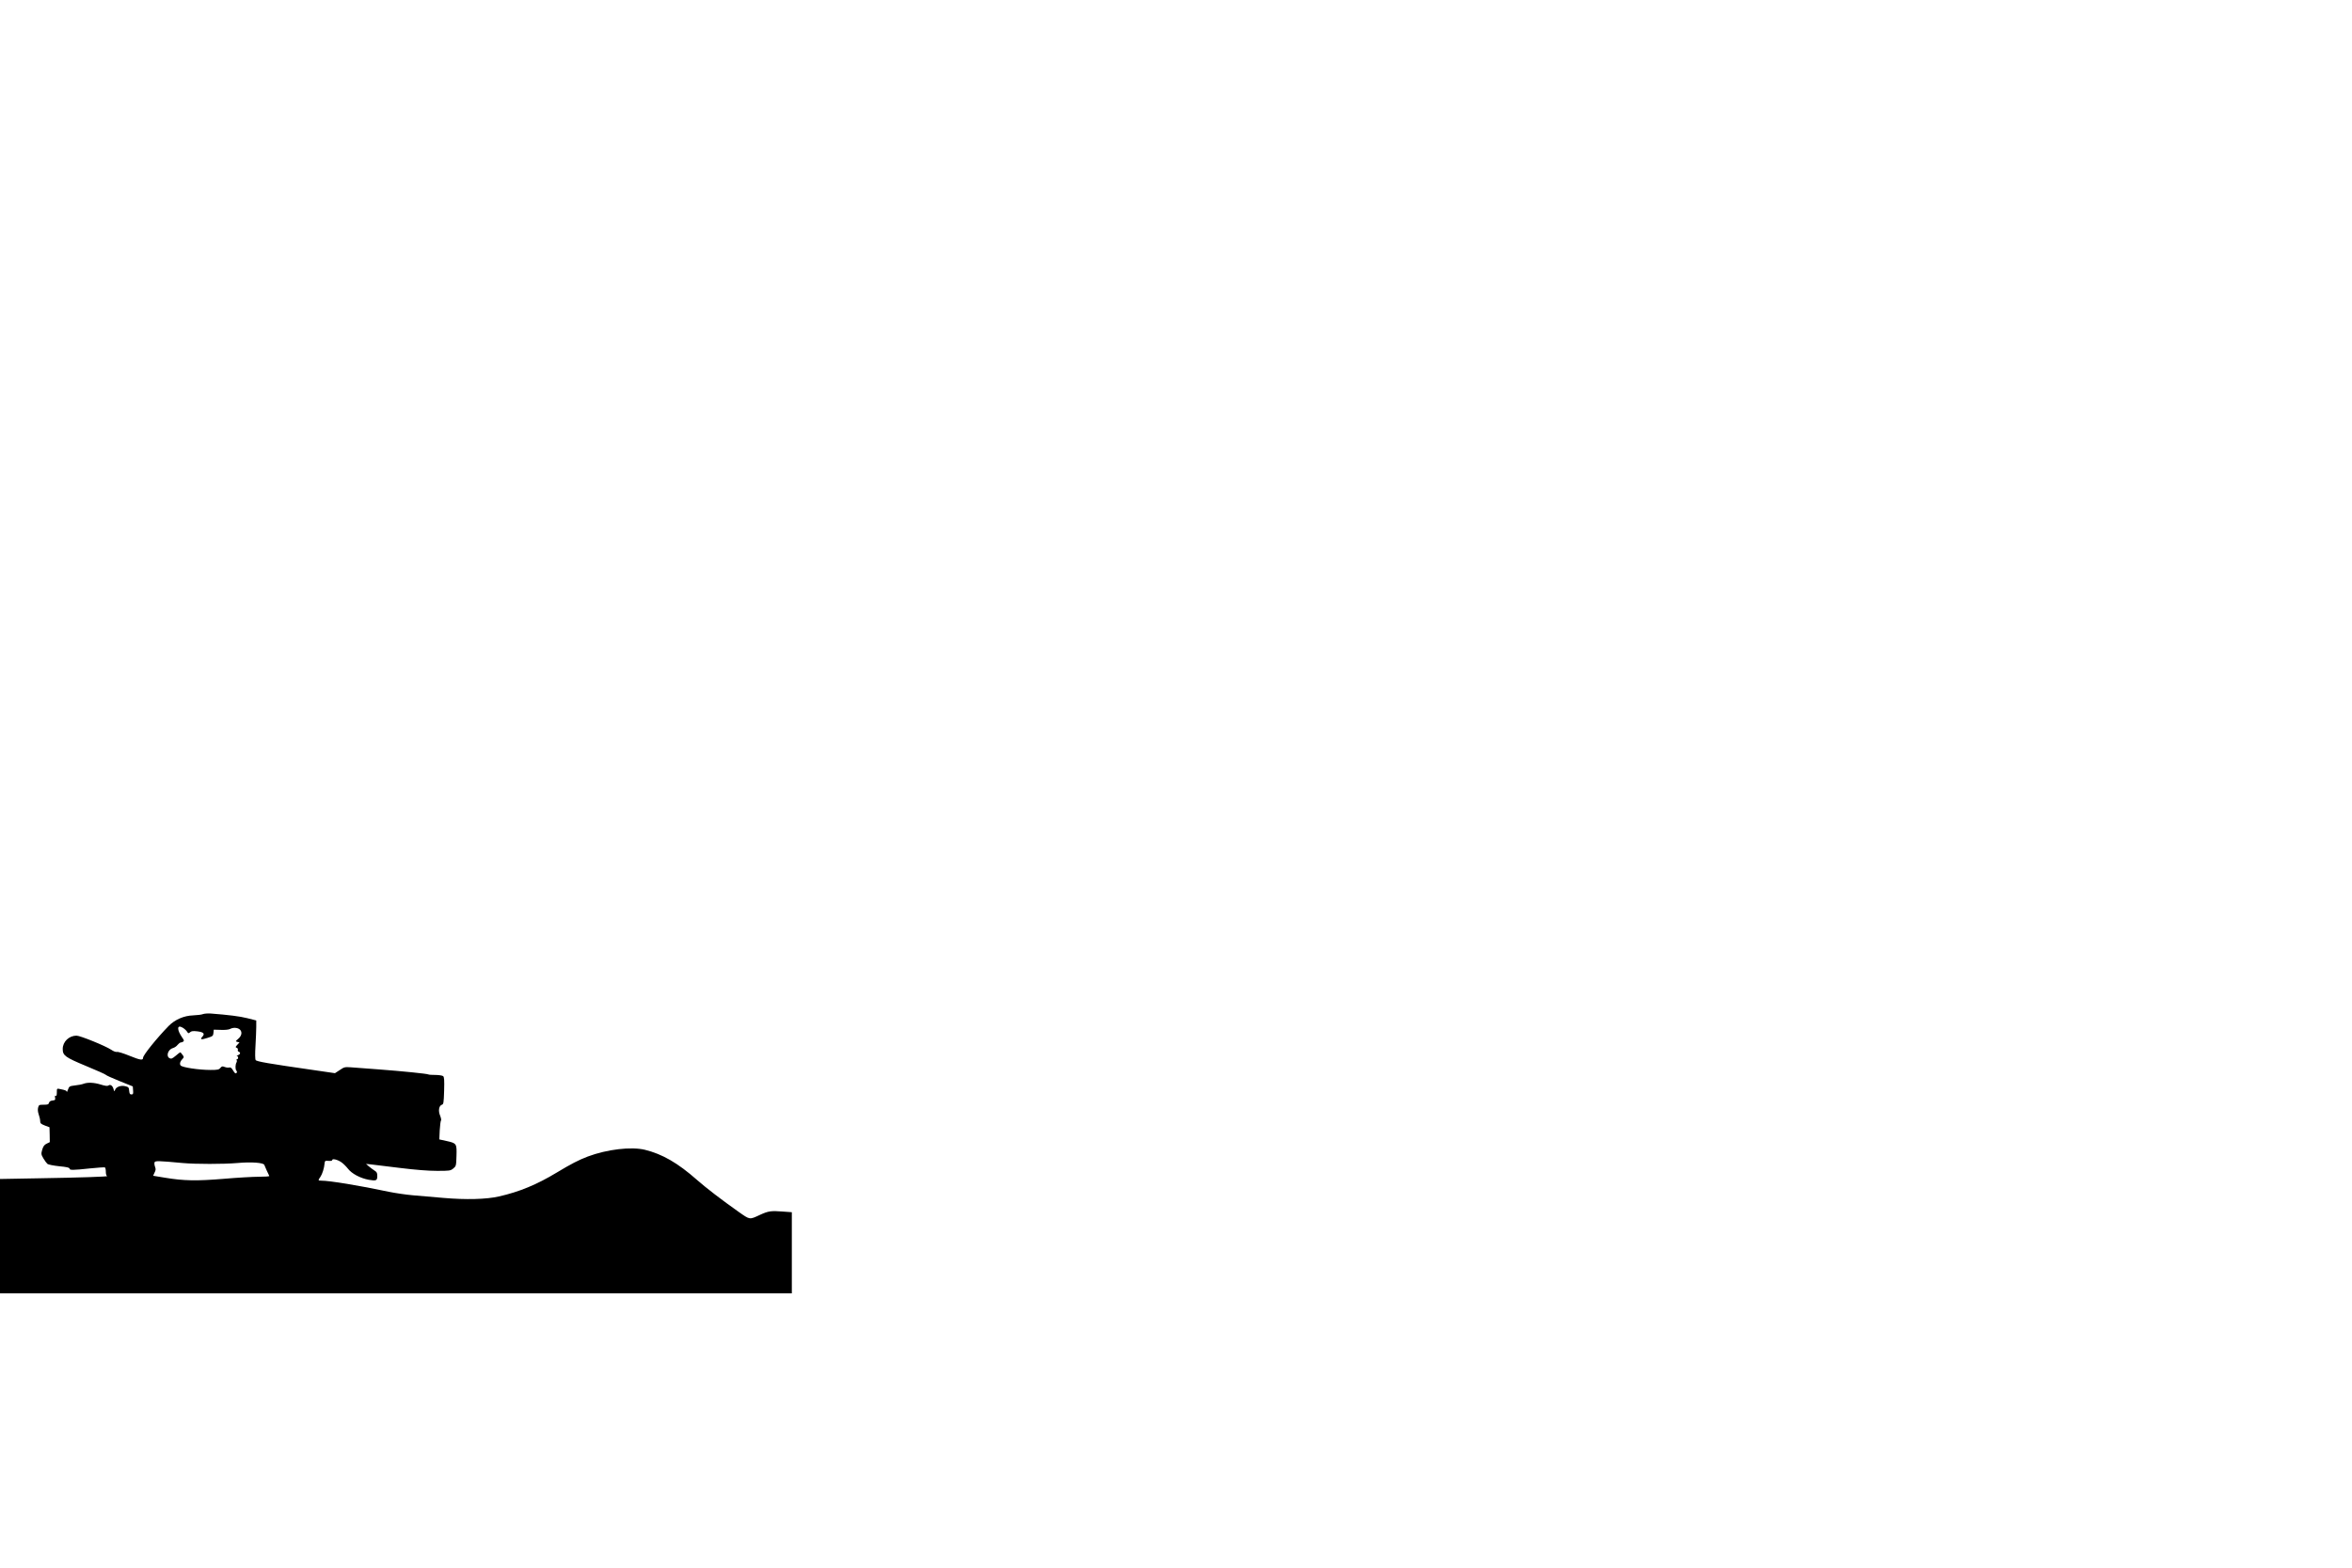 <?xml version="1.0" standalone="no"?>
<!DOCTYPE svg PUBLIC "-//W3C//DTD SVG 20010904//EN"
 "http://www.w3.org/TR/2001/REC-SVG-20010904/DTD/svg10.dtd">
<svg version="1.0" xmlns="http://www.w3.org/2000/svg"
 width="2400pt" height="1600pt" viewBox="0 0 2400 1600"
 preserveAspectRatio="xMidYMid meet">
<g transform="translate(0,1600) scale(0.1,-0.1)"
fill="#000000" stroke="none">
<path d="M2071 5650 c-13 -6 -58 -11 -100 -13 -94 -3 -186 -43 -250 -108 -119
-122 -261 -298 -261 -324 0 -29 -26 -26 -137 19 -61 25 -119 43 -129 40 -11
-3 -36 6 -59 22 -58 39 -316 144 -354 144 -77 0 -141 -62 -141 -136 0 -67 25
-85 239 -174 107 -44 198 -85 201 -90 4 -6 67 -34 141 -64 l134 -54 3 -41 c3
-35 0 -41 -17 -41 -16 0 -20 8 -23 38 -3 33 -6 38 -40 46 -45 11 -94 -7 -104
-38 -7 -19 -8 -18 -16 10 -9 34 -33 50 -52 35 -8 -7 -33 -4 -75 9 -70 22 -135
25 -178 9 -15 -6 -55 -14 -87 -17 -56 -7 -60 -9 -72 -42 -7 -19 -13 -30 -13
-23 -1 12 -13 17 -68 28 -33 7 -33 7 -33 -35 0 -28 -4 -39 -11 -34 -8 5 -10
-1 -7 -19 4 -23 1 -26 -26 -29 -20 -2 -32 -10 -36 -23 -4 -17 -13 -20 -54 -20
-46 0 -50 -2 -57 -29 -5 -18 -3 -44 6 -70 8 -22 15 -53 15 -68 0 -23 7 -29 47
-45 l48 -18 2 -76 1 -76 -31 -15 c-25 -12 -35 -26 -46 -61 -12 -44 -12 -49 12
-90 14 -24 33 -49 41 -56 8 -7 63 -18 121 -24 75 -7 105 -14 105 -24 0 -17 31
-17 208 2 79 8 148 13 153 10 5 -4 9 -24 9 -45 0 -22 5 -40 13 -43 19 -6 -276
-16 -705 -23 l-388 -7 0 -583 0 -584 4040 0 4040 0 0 414 0 414 -96 7 c-116 9
-144 5 -229 -34 -109 -51 -101 -51 -217 30 -170 120 -332 244 -425 326 -197
174 -354 264 -532 308 -141 34 -386 5 -584 -69 -94 -36 -171 -76 -317 -164
-200 -121 -380 -196 -588 -243 -130 -30 -339 -35 -568 -15 -104 9 -245 21
-314 27 -68 6 -176 22 -240 35 -301 64 -607 114 -691 114 -34 0 -35 3 -10 38
20 29 39 89 43 137 3 28 5 30 41 27 24 -2 37 1 37 8 0 18 52 6 92 -21 18 -12
48 -41 67 -65 39 -52 127 -99 214 -115 76 -13 87 -9 87 39 0 30 -5 41 -27 54
-16 10 -41 29 -58 43 l-30 26 50 -5 c28 -3 160 -19 295 -36 163 -20 290 -30
380 -30 127 0 137 1 165 24 29 24 30 26 33 128 4 126 2 130 -102 153 l-73 16
4 92 c3 51 9 96 13 101 5 4 0 27 -9 50 -21 48 -12 101 18 111 17 5 19 19 23
143 3 109 1 139 -10 149 -8 6 -43 12 -78 12 -35 0 -68 2 -72 5 -13 8 -273 34
-512 52 -118 8 -244 18 -280 21 -61 4 -68 3 -113 -28 l-49 -32 -226 33 c-452
65 -574 86 -583 101 -6 8 -7 66 -2 144 4 72 8 159 8 195 l0 65 -90 23 c-79 20
-195 34 -375 48 -30 2 -66 -1 -79 -6z m-163 -178 c13 -21 16 -21 32 -7 13 12
30 14 74 9 64 -8 79 -24 51 -54 -27 -30 -13 -34 52 -13 54 17 58 20 61 51 l3
33 72 -2 c42 -2 81 2 94 9 32 18 80 15 102 -7 25 -25 17 -64 -20 -95 -27 -23
-28 -24 -6 -30 l21 -5 -22 -24 c-20 -22 -21 -25 -7 -31 10 -3 15 -13 12 -20
-3 -8 1 -17 9 -20 21 -8 17 -25 -8 -36 -13 -5 -17 -9 -10 -9 15 -1 16 -31 1
-31 -5 0 -7 -4 -4 -10 3 -5 3 -15 -1 -22 -13 -21 -15 -70 -2 -85 8 -10 8 -17
0 -25 -8 -8 -17 -1 -33 26 -15 26 -26 35 -39 31 -9 -3 -30 -1 -46 5 -25 10
-31 8 -45 -9 -15 -18 -28 -21 -101 -21 -120 0 -290 26 -305 46 -13 18 -4 44
24 72 11 11 10 17 -5 37 -9 14 -20 25 -23 25 -3 0 -24 -16 -47 -36 -35 -29
-45 -33 -62 -24 -39 21 -15 91 36 104 15 4 36 18 46 32 11 13 25 24 31 24 7 0
18 4 26 9 11 7 10 14 -8 39 -58 83 -57 138 2 104 16 -9 36 -27 45 -40z m-43
-1342 c134 -12 413 -12 555 0 143 13 269 4 277 -19 5 -14 40 -92 51 -113 2 -5
-45 -8 -105 -8 -59 0 -221 -9 -358 -21 -280 -23 -407 -21 -601 11 -65 11 -120
20 -121 20 -1 0 6 14 14 32 13 25 14 37 5 60 -6 16 -8 36 -5 45 7 17 41 16
288 -7z"/>
</g>
</svg>
